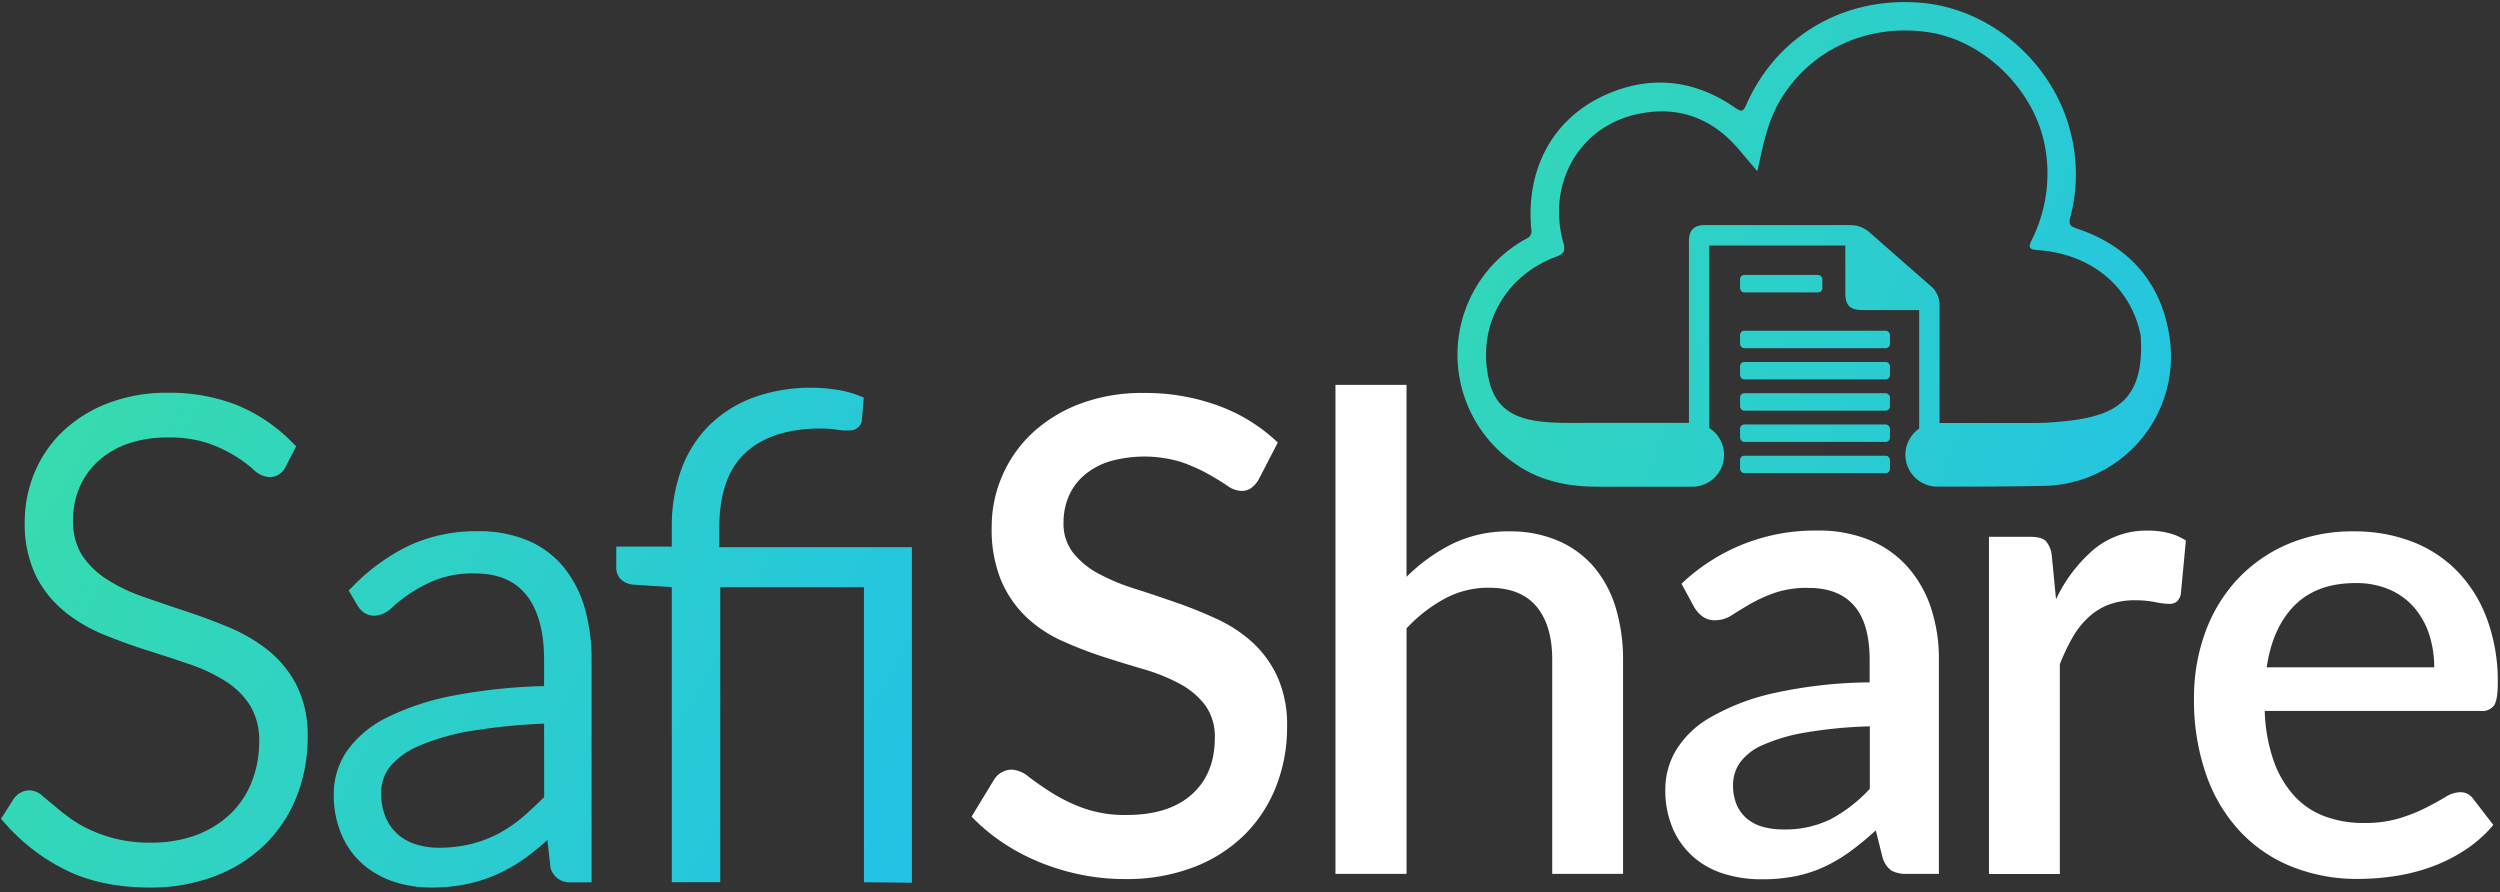 <svg id="Layer_1" data-name="Layer 1" xmlns="http://www.w3.org/2000/svg" xmlns:xlink="http://www.w3.org/1999/xlink" viewBox="0 0 596.1 212.69"><rect x="0" y="0" width="596.1" height="212.69" fill="#333333" stroke="none"/><defs><style>.cls-1{fill:url(#linear-gradient);}.cls-2{fill:url(#linear-gradient-2);}.cls-3{fill:url(#linear-gradient-3);}.cls-4{fill:url(#linear-gradient-4);}.cls-5{fill:url(#linear-gradient-5);}.cls-6{fill:url(#linear-gradient-6);}.cls-7{fill:#fff;}.cls-8{fill:url(#linear-gradient-7);}.cls-9{fill:url(#linear-gradient-8);}.cls-10{fill:url(#linear-gradient-9);}.cls-11{fill:url(#linear-gradient-10);}.cls-12{fill:url(#linear-gradient-11);}.cls-13{fill:url(#linear-gradient-12);}.cls-14{fill:url(#linear-gradient-13);}</style><linearGradient id="linear-gradient" x1="-8.4" y1="127.46" x2="206.25" y2="245.34" gradientUnits="userSpaceOnUse"><stop offset="0" stop-color="#37dcad"/><stop offset="1" stop-color="#22c2e7"/></linearGradient><linearGradient id="linear-gradient-2" x1="-7.38" y1="128.01" x2="202.62" y2="243.35" xlink:href="#linear-gradient"/><linearGradient id="linear-gradient-3" x1="-1.18" y1="108.7" x2="215.33" y2="227.6" xlink:href="#linear-gradient"/><linearGradient id="linear-gradient-4" x1="2.2" y1="110.56" x2="212.2" y2="225.89" xlink:href="#linear-gradient"/><linearGradient id="linear-gradient-5" x1="21.84" y1="64.02" x2="237.68" y2="182.57" xlink:href="#linear-gradient"/><linearGradient id="linear-gradient-6" x1="26.45" y1="66.4" x2="236.45" y2="181.73" xlink:href="#linear-gradient"/><linearGradient id="linear-gradient-7" x1="309.95" y1="19.97" x2="540.45" y2="115.72" xlink:href="#linear-gradient"/><linearGradient id="linear-gradient-8" x1="306.43" y1="28.46" x2="536.93" y2="124.21" xlink:href="#linear-gradient"/><linearGradient id="linear-gradient-9" x1="303.79" y1="34.81" x2="534.29" y2="130.56" xlink:href="#linear-gradient"/><linearGradient id="linear-gradient-10" x1="301.15" y1="41.16" x2="531.65" y2="136.91" xlink:href="#linear-gradient"/><linearGradient id="linear-gradient-11" x1="298.51" y1="47.52" x2="529.01" y2="143.27" xlink:href="#linear-gradient"/><linearGradient id="linear-gradient-12" x1="295.87" y1="53.87" x2="526.37" y2="149.62" xlink:href="#linear-gradient"/><linearGradient id="linear-gradient-13" x1="312.21" y1="14.53" x2="542.71" y2="110.28" xlink:href="#linear-gradient"/></defs><title>Artboard 1 copy 2</title><path class="cls-1" d="M35.67,211.62c-7.62,0-14.31-1.38-19.86-4.11A46.92,46.92,0,0,1,1.24,196.37l-1-1.13,3.1-4.87,0,0a4.75,4.75,0,0,1,3.77-1.93,4.86,4.86,0,0,1,3.11,1.42L13,192.16c1,.88,2.23,1.85,3.65,2.89a28.38,28.38,0,0,0,4.79,2.79,34.85,34.85,0,0,0,6.33,2.2,34.11,34.11,0,0,0,8.1.88,30.86,30.86,0,0,0,11.1-1.87A24,24,0,0,0,55,194a21.21,21.21,0,0,0,5-7.53A25.57,25.57,0,0,0,61.8,177a16.15,16.15,0,0,0-2.1-8.67A18.8,18.8,0,0,0,54,162.57a39.4,39.4,0,0,0-8.5-4.08c-3.33-1.15-6.77-2.29-10.23-3.37s-7-2.37-10.44-3.76a37.46,37.46,0,0,1-9.44-5.54,26.14,26.14,0,0,1-6.87-8.61,28.52,28.52,0,0,1-2.62-12.83,30.37,30.37,0,0,1,2.28-11.55A29,29,0,0,1,14.82,103a32.69,32.69,0,0,1,10.78-6.8,39,39,0,0,1,14.49-2.55,43.9,43.9,0,0,1,16.3,2.9,39.57,39.57,0,0,1,13.24,8.88l1,1-2.57,4.94a4.21,4.21,0,0,1-3.82,2.4,6.2,6.2,0,0,1-4-2,33.87,33.87,0,0,0-4.11-3,32.62,32.62,0,0,0-6.49-3.07,28.3,28.3,0,0,0-9.52-1.38,28.34,28.34,0,0,0-10,1.61,20.34,20.34,0,0,0-7,4.29,18.23,18.23,0,0,0-4.27,6.25A19.74,19.74,0,0,0,17.43,124a15,15,0,0,0,2.08,8.29A19.63,19.63,0,0,0,25.27,138a39.16,39.16,0,0,0,8.51,4.16c3.36,1.19,6.81,2.36,10.24,3.49s7.06,2.47,10.43,3.87A39.7,39.7,0,0,1,63.87,155a26.12,26.12,0,0,1,6.86,8.4,26.57,26.57,0,0,1,2.63,12.38,38.14,38.14,0,0,1-2.54,13.92,32.81,32.81,0,0,1-7.42,11.45,35,35,0,0,1-11.86,7.65A42.89,42.89,0,0,1,35.67,211.62Z"/><path class="cls-2" d="M63.24,155.82a38.34,38.34,0,0,0-9.18-5.38c-3.34-1.39-6.82-2.69-10.35-3.85s-6.91-2.31-10.26-3.5a40.49,40.49,0,0,1-8.73-4.26,20.88,20.88,0,0,1-6-6A16,16,0,0,1,16.43,124,20.73,20.73,0,0,1,18,116.09a19.32,19.32,0,0,1,4.49-6.59A21.42,21.42,0,0,1,29.84,105a29.37,29.37,0,0,1,10.33-1.67A29.25,29.25,0,0,1,50,104.76a33.8,33.8,0,0,1,6.69,3.17A33.18,33.18,0,0,1,61,111.06a5.34,5.34,0,0,0,3.31,1.71,3.18,3.18,0,0,0,2.93-1.87l2.24-4.28-.52-.52A38.45,38.45,0,0,0,56,97.45a43,43,0,0,0-15.93-2.83A38.1,38.1,0,0,0,26,97.1a31.66,31.66,0,0,0-10.45,6.59,27.9,27.9,0,0,0-6.45,9.52,29.39,29.39,0,0,0-2.21,11.17,27.51,27.51,0,0,0,2.51,12.38A25.12,25.12,0,0,0,16,145.05a36.85,36.85,0,0,0,9.19,5.39c3.37,1.37,6.85,2.63,10.36,3.73s6.92,2.22,10.26,3.37a41,41,0,0,1,8.72,4.19,19.79,19.79,0,0,1,6,6.08A17.13,17.13,0,0,1,62.8,177,26.5,26.5,0,0,1,61,186.84a22.35,22.35,0,0,1-5.24,7.88A24.79,24.79,0,0,1,47.29,200a31.76,31.76,0,0,1-11.46,1.94,35.09,35.09,0,0,1-8.34-.91A35.54,35.54,0,0,1,21,198.75a30,30,0,0,1-5-2.9c-1.44-1-2.69-2-3.72-2.94l-2.68-2.33a3.94,3.94,0,0,0-2.46-1.18,3.74,3.74,0,0,0-3,1.55L1.5,195.14l.49.57a46.07,46.07,0,0,0,14.26,10.91c5.41,2.65,12,4,19.42,4a41.73,41.73,0,0,0,15.5-2.71,33.71,33.71,0,0,0,11.52-7.43,31.77,31.77,0,0,0,7.2-11.1,37.26,37.26,0,0,0,2.47-13.56,25.67,25.67,0,0,0-2.51-11.92A25.13,25.13,0,0,0,63.24,155.82Z"/><path class="cls-3" d="M102.66,211.62a28.2,28.2,0,0,1-8.39-1.27,21.84,21.84,0,0,1-7.42-4,19.7,19.7,0,0,1-5.27-7,23.88,23.88,0,0,1-2-10,18.26,18.26,0,0,1,3.17-10.32A25.34,25.34,0,0,1,92.44,171a61.52,61.52,0,0,1,16.09-5.22,132.3,132.3,0,0,1,21.2-2.19v-6.25c0-6.75-1.43-12-4.25-15.49s-6.86-5.12-12.34-5.12a24.43,24.43,0,0,0-8.91,1.43,32.28,32.28,0,0,0-6.35,3.26,39.57,39.57,0,0,0-4.27,3.3,6.58,6.58,0,0,1-4.26,2.09,4.34,4.34,0,0,1-2.59-.77,5.51,5.51,0,0,1-1.48-1.59l-2.14-3.66,1.09-1.09A47.57,47.57,0,0,1,97.72,130a38.25,38.25,0,0,1,16.21-3.34,30.12,30.12,0,0,1,11.81,2.17,22.46,22.46,0,0,1,8.59,6.31,27.33,27.33,0,0,1,5.07,9.77,43.93,43.93,0,0,1,1.66,12.43v53.05h-5a4.68,4.68,0,0,1-4.85-3.72l0-.2-.68-6.18c-1.21,1.08-2.43,2.1-3.63,3.05a39.77,39.77,0,0,1-7,4.47,36.12,36.12,0,0,1-7.92,2.84A40.81,40.81,0,0,1,102.66,211.62Zm27.07-39.07a141,141,0,0,0-16.93,1.66A53.54,53.54,0,0,0,100,177.8a18,18,0,0,0-7,5,9.84,9.84,0,0,0-2.11,6.23,14.45,14.45,0,0,0,1.13,6,11.44,11.44,0,0,0,2.94,4,11.82,11.82,0,0,0,4.29,2.32,18.07,18.07,0,0,0,5.32.78,31.82,31.82,0,0,0,7.89-.92,29.09,29.09,0,0,0,6.64-2.58,32.71,32.71,0,0,0,5.75-4c1.64-1.41,3.29-3,4.9-4.58Z"/><path class="cls-4" d="M133.56,135.75a21.6,21.6,0,0,0-8.21-6,29.12,29.12,0,0,0-11.42-2.09,37.08,37.08,0,0,0-15.79,3.25,46.73,46.73,0,0,0-13.2,9.49l-.55.55,1.74,3a4.51,4.51,0,0,0,1.22,1.31,3.31,3.31,0,0,0,2,.58A5.68,5.68,0,0,0,92.93,144a40.61,40.61,0,0,1,4.39-3.38,33.12,33.12,0,0,1,6.54-3.37,25.34,25.34,0,0,1,9.28-1.5c5.79,0,10.21,1.85,13.12,5.49s4.47,9.14,4.47,16.12v7.22a134.23,134.23,0,0,0-22,2.2,60.65,60.65,0,0,0-15.83,5.13,24.35,24.35,0,0,0-9.27,7.74,17.37,17.37,0,0,0-3,9.77,22.74,22.74,0,0,0,1.86,9.6,18.56,18.56,0,0,0,5,6.61,20.6,20.6,0,0,0,7.07,3.81,27,27,0,0,0,8.1,1.23,40,40,0,0,0,9-1,36.14,36.14,0,0,0,7.71-2.76,40.76,40.76,0,0,0,6.83-4.36c1.65-1.31,3.34-2.77,5-4.34l.88,8.07,0,.14a3.7,3.7,0,0,0,3.88,3h4V157.31a43,43,0,0,0-1.62-12.14A26.26,26.26,0,0,0,133.56,135.75Zm-2.83,35.75v19c-1.72,1.76-3.48,3.41-5.24,4.93a34.19,34.19,0,0,1-5.93,4.09,30,30,0,0,1-6.87,2.67,32.94,32.94,0,0,1-8.14,1,19,19,0,0,1-5.61-.82,12.8,12.8,0,0,1-4.65-2.52,12.32,12.32,0,0,1-3.2-4.38,15.42,15.42,0,0,1-1.22-6.4,10.8,10.8,0,0,1,2.32-6.84,18.94,18.94,0,0,1,7.38-5.33,54.87,54.87,0,0,1,13.07-3.67A145,145,0,0,1,130.73,171.5Z"/><path class="cls-5" d="M206,210.36V140H171.74v70.35H160.18V140l-9.16-.59c-3-.32-4.08-2.26-4.08-4v-5.08h13.24v-4.69A39.62,39.62,0,0,1,162.43,112a28.54,28.54,0,0,1,6.69-10.58,29.68,29.68,0,0,1,10.64-6.68,40.24,40.24,0,0,1,14-2.29,37.41,37.41,0,0,1,5.62.46,24.08,24.08,0,0,1,5.2,1.34l1.38.55-.47,5.5,0,.07a2.81,2.81,0,0,1-2.25,2.2,5,5,0,0,1-.92.07c-.29,0-.62,0-1,0-.66,0-1.5-.15-2.5-.29a26.75,26.75,0,0,0-3.24-.17c-7.74,0-13.76,2-17.9,5.84s-6.18,9.89-6.18,18v4.46h45.93v80Z"/><path class="cls-6" d="M170.5,131.41V126c0-8.39,2.19-14.69,6.5-18.72s10.58-6.11,18.58-6.11a26.83,26.83,0,0,1,3.37.18c1,.14,1.81.23,2.45.28a6.93,6.93,0,0,0,1.67,0,1.77,1.77,0,0,0,1.44-1.45l.4-4.68-.69-.27a23.21,23.21,0,0,0-5-1.28,35.65,35.65,0,0,0-5.47-.45,39.27,39.27,0,0,0-13.67,2.23,28.72,28.72,0,0,0-10.28,6.45,27.83,27.83,0,0,0-6.46,10.22,38.79,38.79,0,0,0-2.18,13.38v5.69H147.94v4.08c0,.79.3,2.66,3.14,3l10.1.65v70.26h9.56V139H207v70.35h9.48v-78Z"/><path class="cls-7" d="M300.13,114.3a6.8,6.8,0,0,1-1.81,2.08,4,4,0,0,1-2.36.67,6.12,6.12,0,0,1-3.35-1.26q-1.86-1.26-4.57-2.79a39.69,39.69,0,0,0-6.42-2.84,30.25,30.25,0,0,0-17.14-.12,17.28,17.28,0,0,0-6,3.31,13.63,13.63,0,0,0-3.66,5,15.8,15.8,0,0,0-1.23,6.27,11.22,11.22,0,0,0,2.29,7.2,19.57,19.57,0,0,0,6,4.93,49.07,49.07,0,0,0,8.55,3.58c3.21,1,6.47,2.12,9.81,3.27s6.61,2.47,9.81,3.94a33.77,33.77,0,0,1,8.55,5.59,25.7,25.7,0,0,1,6,8.28,27.8,27.8,0,0,1,2.29,11.89,38.49,38.49,0,0,1-2.6,14.18A33.37,33.37,0,0,1,296.79,199a35,35,0,0,1-12.14,7.76,44.58,44.58,0,0,1-16.42,2.84,52.28,52.28,0,0,1-10.6-1.06,54.89,54.89,0,0,1-9.85-3,48.86,48.86,0,0,1-8.78-4.69,43.93,43.93,0,0,1-7.33-6.14l5.36-8.82a5.19,5.19,0,0,1,1.81-1.74,4.85,4.85,0,0,1,2.44-.63,6.85,6.85,0,0,1,4,1.7q2.2,1.69,5.32,3.7a40.85,40.85,0,0,0,7.52,3.7,29.45,29.45,0,0,0,10.56,1.7q10,0,15.48-4.89T289.66,176a12.71,12.71,0,0,0-2.29-7.84,18.56,18.56,0,0,0-6-5.08,43.82,43.82,0,0,0-8.54-3.47q-4.82-1.41-9.77-3a97.5,97.5,0,0,1-9.77-3.78,30.77,30.77,0,0,1-8.55-5.67,26.5,26.5,0,0,1-6-8.67,31.91,31.91,0,0,1-2.28-12.88,30.66,30.66,0,0,1,9.41-22.1,34.57,34.57,0,0,1,11.39-7.13,41.82,41.82,0,0,1,15.44-2.68,50.39,50.39,0,0,1,17.92,3.08,40.72,40.72,0,0,1,14.06,8.74Z"/><path class="cls-7" d="M335.37,137.54a42.58,42.58,0,0,1,10.87-7.84,30.48,30.48,0,0,1,13.79-3A28.61,28.61,0,0,1,371.65,129a23.29,23.29,0,0,1,8.43,6.22,27,27,0,0,1,5.16,9.65A42.25,42.25,0,0,1,387,157.23v51.13H370.11V157.23q0-8.11-3.74-12.6T355,140.14a21.83,21.83,0,0,0-10.52,2.6,36.11,36.11,0,0,0-9.1,7.08v58.54H318.43V91.76h16.94Z"/><path class="cls-7" d="M400.94,139.19a46,46,0,0,1,32.46-12.68,31.73,31.73,0,0,1,12.32,2.24,24.67,24.67,0,0,1,9.06,6.34,28,28,0,0,1,5.6,9.73,38.55,38.55,0,0,1,1.93,12.49v51.05h-7.56a7.38,7.38,0,0,1-3.71-.75,5.7,5.7,0,0,1-2.12-3L447.26,198A74.46,74.46,0,0,1,441.2,203a38.15,38.15,0,0,1-6.19,3.67,30.9,30.9,0,0,1-6.85,2.24,40.45,40.45,0,0,1-8.08.75,30,30,0,0,1-9.1-1.34,19.87,19.87,0,0,1-7.28-4.06,19.11,19.11,0,0,1-4.85-6.73,23.31,23.31,0,0,1-1.77-9.46,18.22,18.22,0,0,1,2.48-9.06,22.53,22.53,0,0,1,8.19-7.91,53.31,53.31,0,0,1,15.05-5.8,109.58,109.58,0,0,1,23-2.59v-5.36q0-8.67-3.7-12.92t-10.87-4.25a23.65,23.65,0,0,0-8.19,1.22,37.16,37.16,0,0,0-5.76,2.63c-1.62.95-3.07,1.83-4.33,2.65a7.3,7.3,0,0,1-4,1.21,4.83,4.83,0,0,1-3-.9,7.37,7.37,0,0,1-2-2.25Zm44.9,34a107.26,107.26,0,0,0-15.28,1.46,42.79,42.79,0,0,0-10.08,2.92,13.25,13.25,0,0,0-5.56,4.21,9.19,9.19,0,0,0-1.69,5.36,11.78,11.78,0,0,0,.9,4.84,9,9,0,0,0,2.52,3.31,10.16,10.16,0,0,0,3.79,1.89,17.78,17.78,0,0,0,4.76.59,24.45,24.45,0,0,0,11.39-2.48,35.6,35.6,0,0,0,9.25-7.21Z"/><path class="cls-7" d="M490.24,142.89a35.52,35.52,0,0,1,9.14-12,19.63,19.63,0,0,1,12.84-4.37,19.27,19.27,0,0,1,4.89.59,13.59,13.59,0,0,1,4.09,1.77L520,141.63a3.2,3.2,0,0,1-1,1.85,2.87,2.87,0,0,1-1.78.51,18.84,18.84,0,0,1-3.38-.43,24,24,0,0,0-4.65-.43,17.75,17.75,0,0,0-6.26,1,15,15,0,0,0-4.89,3,20.1,20.1,0,0,0-3.82,4.8,46.36,46.36,0,0,0-3.07,6.46v50H474.25V128h9.85c1.78,0,3,.33,3.7,1a6.13,6.13,0,0,1,1.42,3.42Z"/><path class="cls-7" d="M540,169.52a40,40,0,0,0,2.12,11.86,24.6,24.6,0,0,0,4.85,8.31,18.75,18.75,0,0,0,7.25,4.92,26,26,0,0,0,9.41,1.62,28.45,28.45,0,0,0,8.59-1.15,40.45,40.45,0,0,0,6.3-2.52c1.78-.92,3.31-1.76,4.57-2.52a6.81,6.81,0,0,1,3.46-1.14,3.62,3.62,0,0,1,3.15,1.57l4.81,6.23a30.72,30.72,0,0,1-6.77,6,39.6,39.6,0,0,1-8,4,45.77,45.77,0,0,1-8.75,2.2,58.65,58.65,0,0,1-8.74.67,41.89,41.89,0,0,1-15.48-2.8,34.42,34.42,0,0,1-12.37-8.23A38,38,0,0,1,526.14,185a53.49,53.49,0,0,1-3-18.51,45.22,45.22,0,0,1,2.64-15.6,37.24,37.24,0,0,1,7.57-12.61,35.57,35.57,0,0,1,12-8.47,39.2,39.2,0,0,1,15.95-3.11,38.2,38.2,0,0,1,13.71,2.4,30.12,30.12,0,0,1,10.87,7.06A32.42,32.42,0,0,1,593,147.58a42.83,42.83,0,0,1,2.57,15.32q0,3.94-.87,5.28a3.48,3.48,0,0,1-3.15,1.34Zm40.41-10.4a25.08,25.08,0,0,0-1.22-7.92,18.66,18.66,0,0,0-3.59-6.38,16.24,16.24,0,0,0-5.87-4.25,19.83,19.83,0,0,0-8.07-1.54q-9.21,0-14.5,5.28t-6.69,14.81Z"/><rect class="cls-8" x="414.9" y="65.56" width="19.62" height="4.16" rx="1" ry="1"/><rect class="cls-9" x="414.9" y="78.86" width="35.74" height="4.16" rx="1" ry="1"/><rect class="cls-10" x="414.9" y="86.31" width="35.74" height="4.16" rx="1" ry="1"/><rect class="cls-11" x="414.9" y="93.76" width="35.74" height="4.16" rx="1" ry="1"/><rect class="cls-12" x="414.9" y="101.21" width="35.74" height="4.16" rx="1" ry="1"/><rect class="cls-13" x="414.9" y="108.66" width="35.74" height="4.16" rx="1" ry="1"/><path class="cls-14" d="M517.18,79.61c-2.1-12.59-9.84-21.11-22.1-25.16-1.73-.57-1.81-1.2-1.4-2.77a40.15,40.15,0,0,0,0-20.25C489.45,14.8,474.62,2.05,458,.66c-18.26-1.52-34.35,7.83-41.6,24.28-.73,1.66-1.14,1.82-2.69.74-9.58-6.65-20-7.83-30.6-3.19-12.77,5.58-19.31,17.66-18,32.16a1.92,1.92,0,0,1-1.2,2.28A31.48,31.48,0,0,0,361,110.38c6,4.3,12.79,5.68,20,5.67h21.7c.13,0,.24,0,.36,0s.25,0,.38,0a7.58,7.58,0,0,0,4.1-14V58.55H440V69.93c0,2.88,1.14,4,4.06,4h13.55v26.91h0v1.35a7.59,7.59,0,0,0,4.31,13.84c.1,0,.19,0,.28,0a2.3,2.3,0,0,0,.26,0h.05c8.55,0,17.11,0,25.66-.2A30.86,30.86,0,0,0,517.18,79.61Zm-29.24,21.18c-.78,0-1.57.07-2.36.07H462.47q0-14,0-28a5.86,5.86,0,0,0-2.07-4.63q-7.29-6.37-14.55-12.76a6.94,6.94,0,0,0-4.79-1.8H406.5c-2.58,0-3.79,1.22-3.79,3.83q0,21.66,0,43.33H379.65c-11.8,0-21.92.77-24.55-9.92-3.11-12.68,3.41-25,15.85-29.66,1.9-.71,2.39-1.32,1.81-3.4-3.89-13.92,3.61-27.36,17.16-30.53,9.82-2.29,18.13.59,24.7,8.32l4.4,5.18c1.33-6,2.38-11.68,5.37-16.77,7.22-12.3,21.17-18.67,35.88-16.29,13,2.11,24.83,13.78,27.3,27a35.29,35.29,0,0,1-3.12,22.45c-.82,1.7-.76,2.29,1.42,2.43,12.74.85,22.19,8.72,24.54,20.26C511.63,97.28,502.68,99.88,487.94,100.79Z"/></svg>